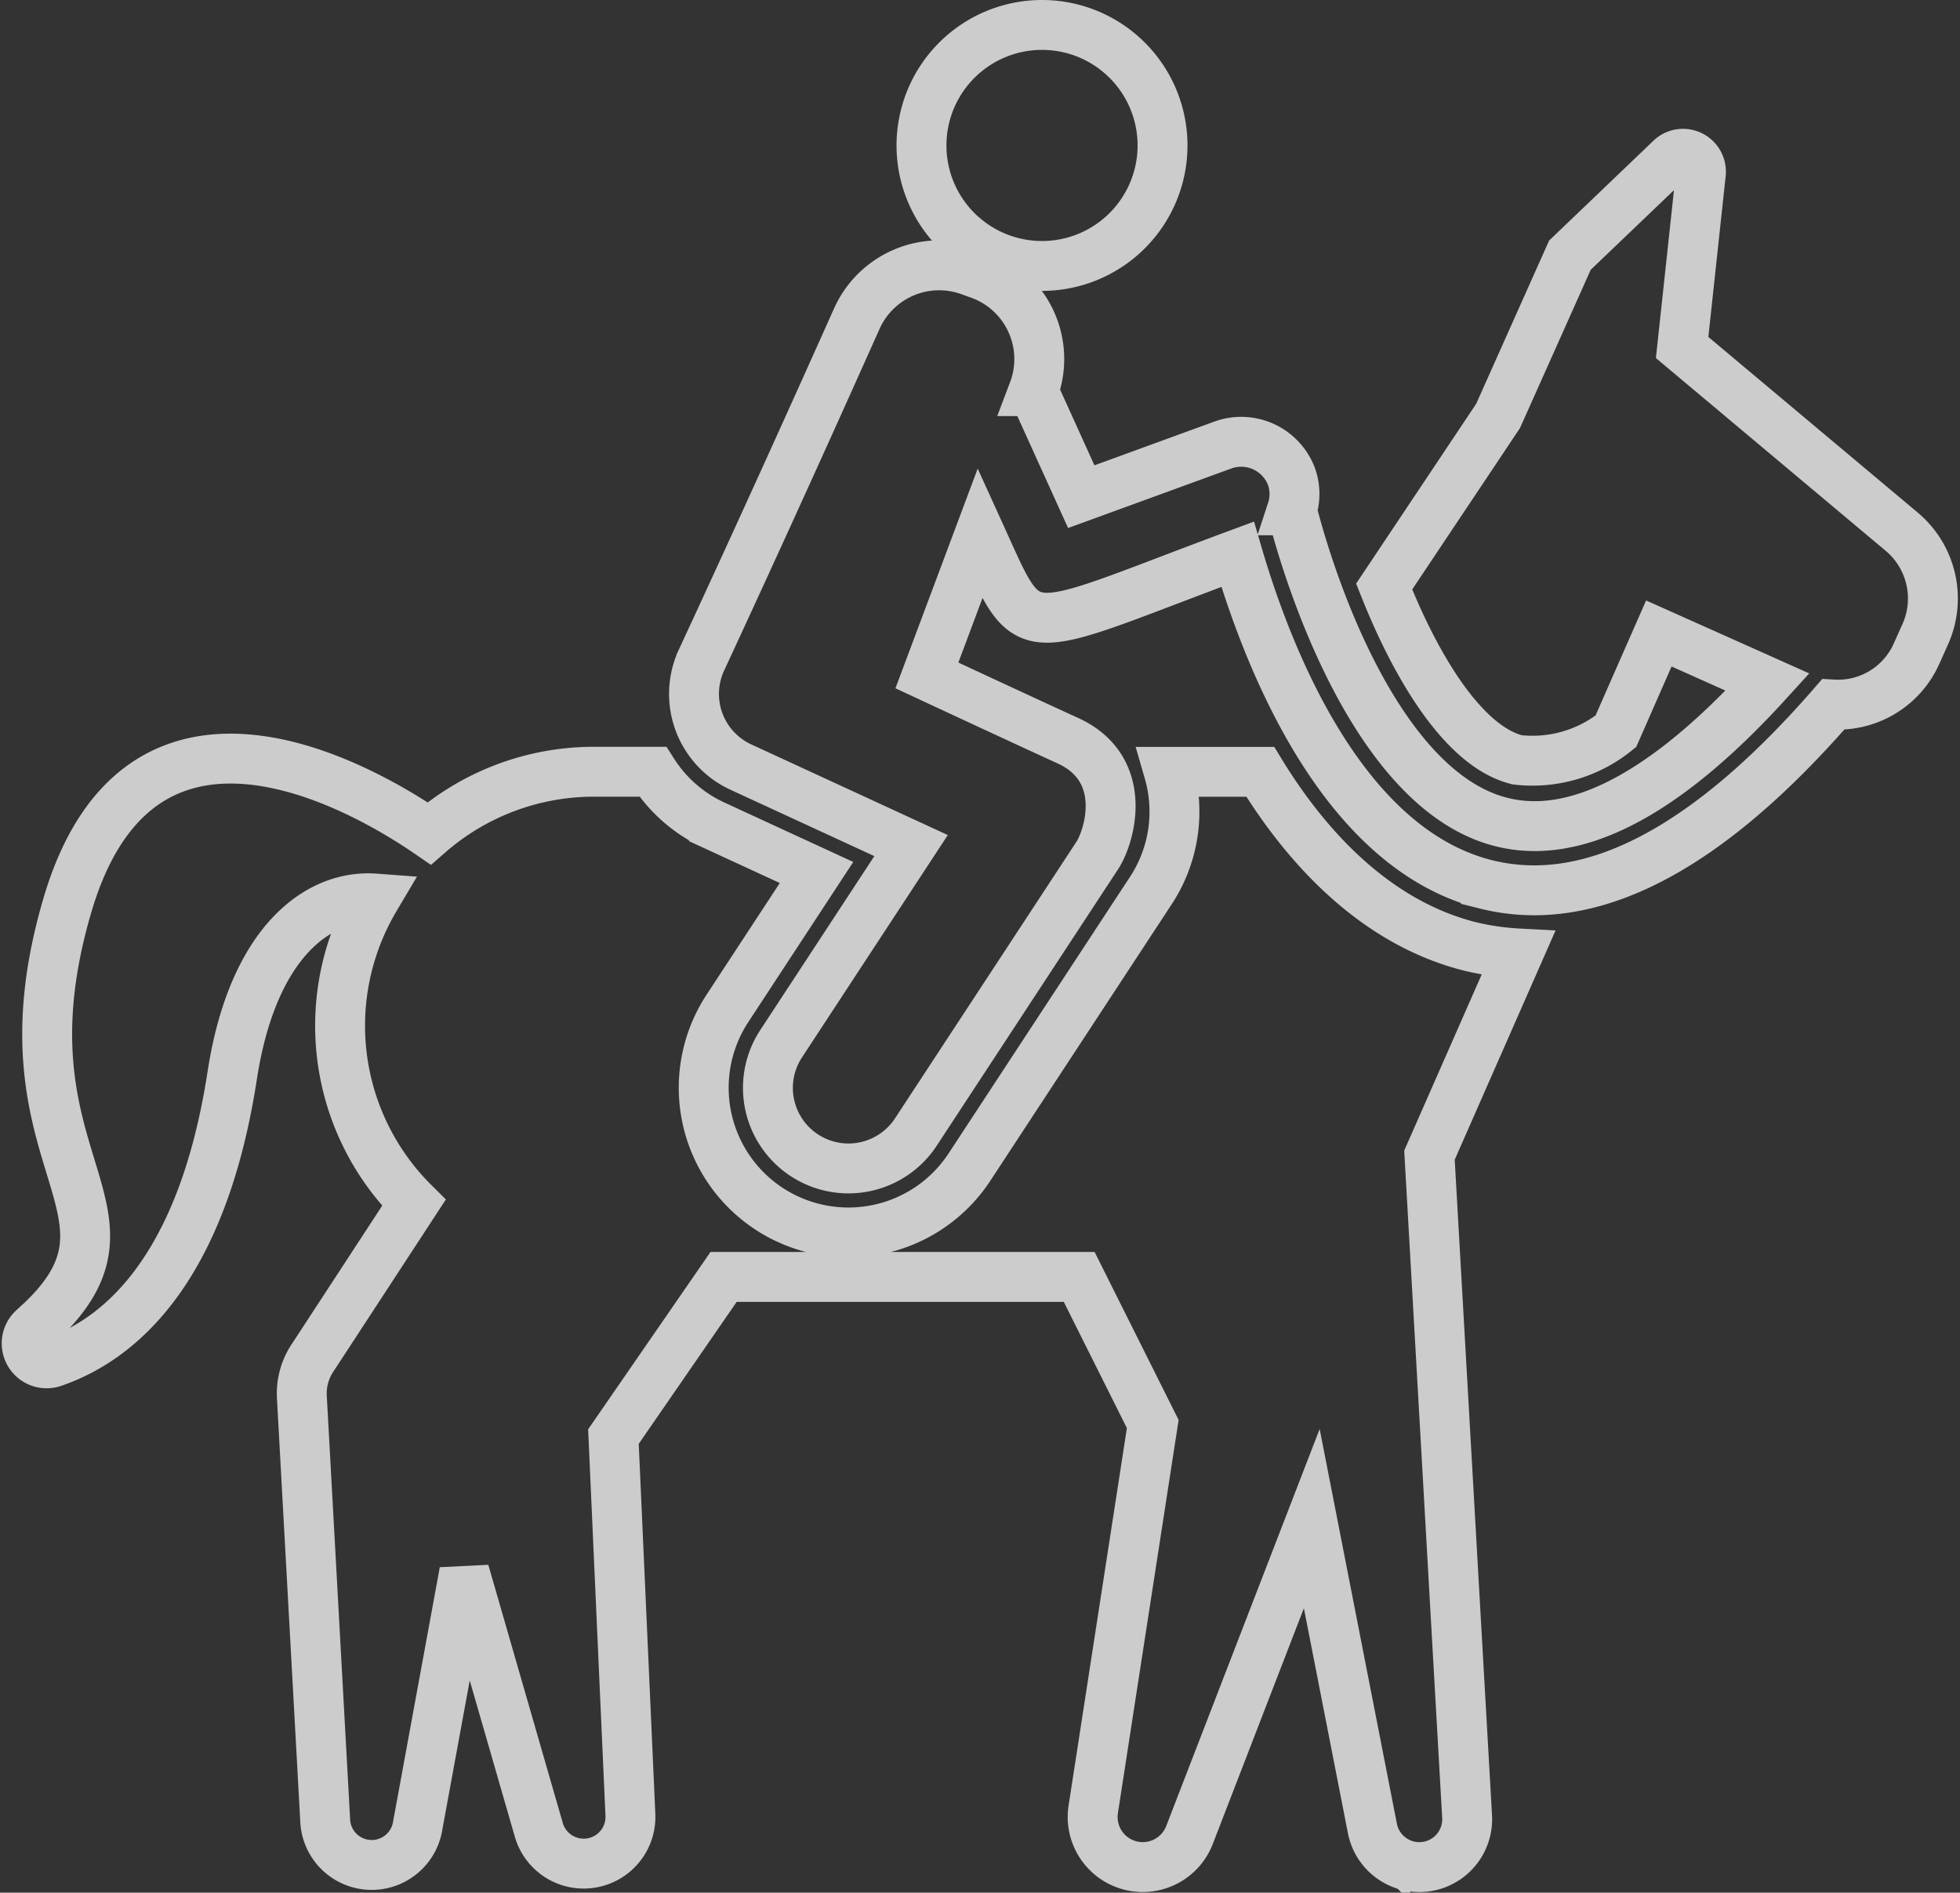 <svg xmlns="http://www.w3.org/2000/svg" width="58.918" height="56.905" viewBox="0 0 58.918 56.905"><rect x="0" y="0" width="58.918" height="56.905" fill="#333333" stroke="none"/><g transform="translate(0.789 0.75)" opacity="0.749"><g transform="translate(0 22.06)"><path d="M42.179,207.74l2.667-6.065a7.966,7.966,0,0,1-1.445-.21c-2.783-.7-4.864-2.887-6.308-5.25H34.344a4.32,4.32,0,0,1-.546,3.578L28.35,208.1a4.35,4.35,0,1,1-7.274-4.773l2.678-4.086-3.085-1.423a4.31,4.31,0,0,1-1.836-1.606h-1.8a7.537,7.537,0,0,0-4.923,1.854c-1.853-1.276-8.669-5.342-10.875,2.159-2.309,7.844,3,9.179-1.032,12.734a.6.6,0,0,0,.586,1.013c1.915-.648,4.48-2.655,5.4-8.625.619-4.032,2.6-5.449,4.292-5.323a7.5,7.5,0,0,0,1.169,9.149l-2.9,4.439-.154.234a1.939,1.939,0,0,0-.313,1.168l.7,12.7a1.4,1.4,0,0,0,2.784.175l1.4-7.625,2.239,7.763a1.405,1.405,0,0,0,2.753-.452l-.51-11.374,3.311-4.8h10.69l2.211,4.423-1.789,11.586a1.506,1.506,0,0,0,2.893.772l3.676-9.515,1.821,9.308a1.438,1.438,0,0,0,2.848-.358Z" transform="translate(0.002 -195.819)" fill="none" stroke="#fff" stroke-width="1.5"/></g><path d="M232.575,15.384a3.623,3.623,0,1,0-3.623-3.623A3.622,3.622,0,0,0,232.575,15.384Z" transform="translate(-202.041 -8.138)" fill="none" stroke="#fff" stroke-width="1.5"/><g transform="translate(20.07 3.872)"><path d="M207.057,52.44l-6.6-5.537.563-5.23a.538.538,0,0,0-.906-.446l-3.03,2.9-2.159,4.833L191.5,54.09c.983,2.48,2.411,4.814,3.995,5.209a3.992,3.992,0,0,0,2.97-.857l1.292-2.941,3.269,1.462c-3.053,3.356-5.748,4.779-8,4.207-3.428-.857-5.509-6.308-6.3-9.371a1.579,1.579,0,0,0-.006-1,1.616,1.616,0,0,0-2.071-.963l-4.254,1.552-1.439-3.174,0,0a2.712,2.712,0,0,0-1.611-3.512l-.3-.108a2.713,2.713,0,0,0-3.4,1.448c-1.041,2.33-2.766,6.163-4.668,10.263a2.421,2.421,0,0,0,1.185,3.213l5.117,2.36-3.906,5.957a2.421,2.421,0,1,0,4.049,2.657l5.449-8.308c.388-.589.982-2.614-.887-3.464-1.215-.553-4.229-1.958-4.229-1.958l1.594-4.259c.8,1.757,1.06,2.525,2.019,2.525.913,0,2.482-.705,5.727-1.908.917,3.137,3.146,8.841,7.46,9.923a5.97,5.97,0,0,0,1.456.18c2.759,0,5.773-1.888,8.984-5.586a2.584,2.584,0,0,0,2.514-1.541l.258-.576A2.622,2.622,0,0,0,207.057,52.44Z" transform="translate(-170.751 -41.077)" fill="none" stroke="#fff" stroke-width="1.5"/></g></g></svg>